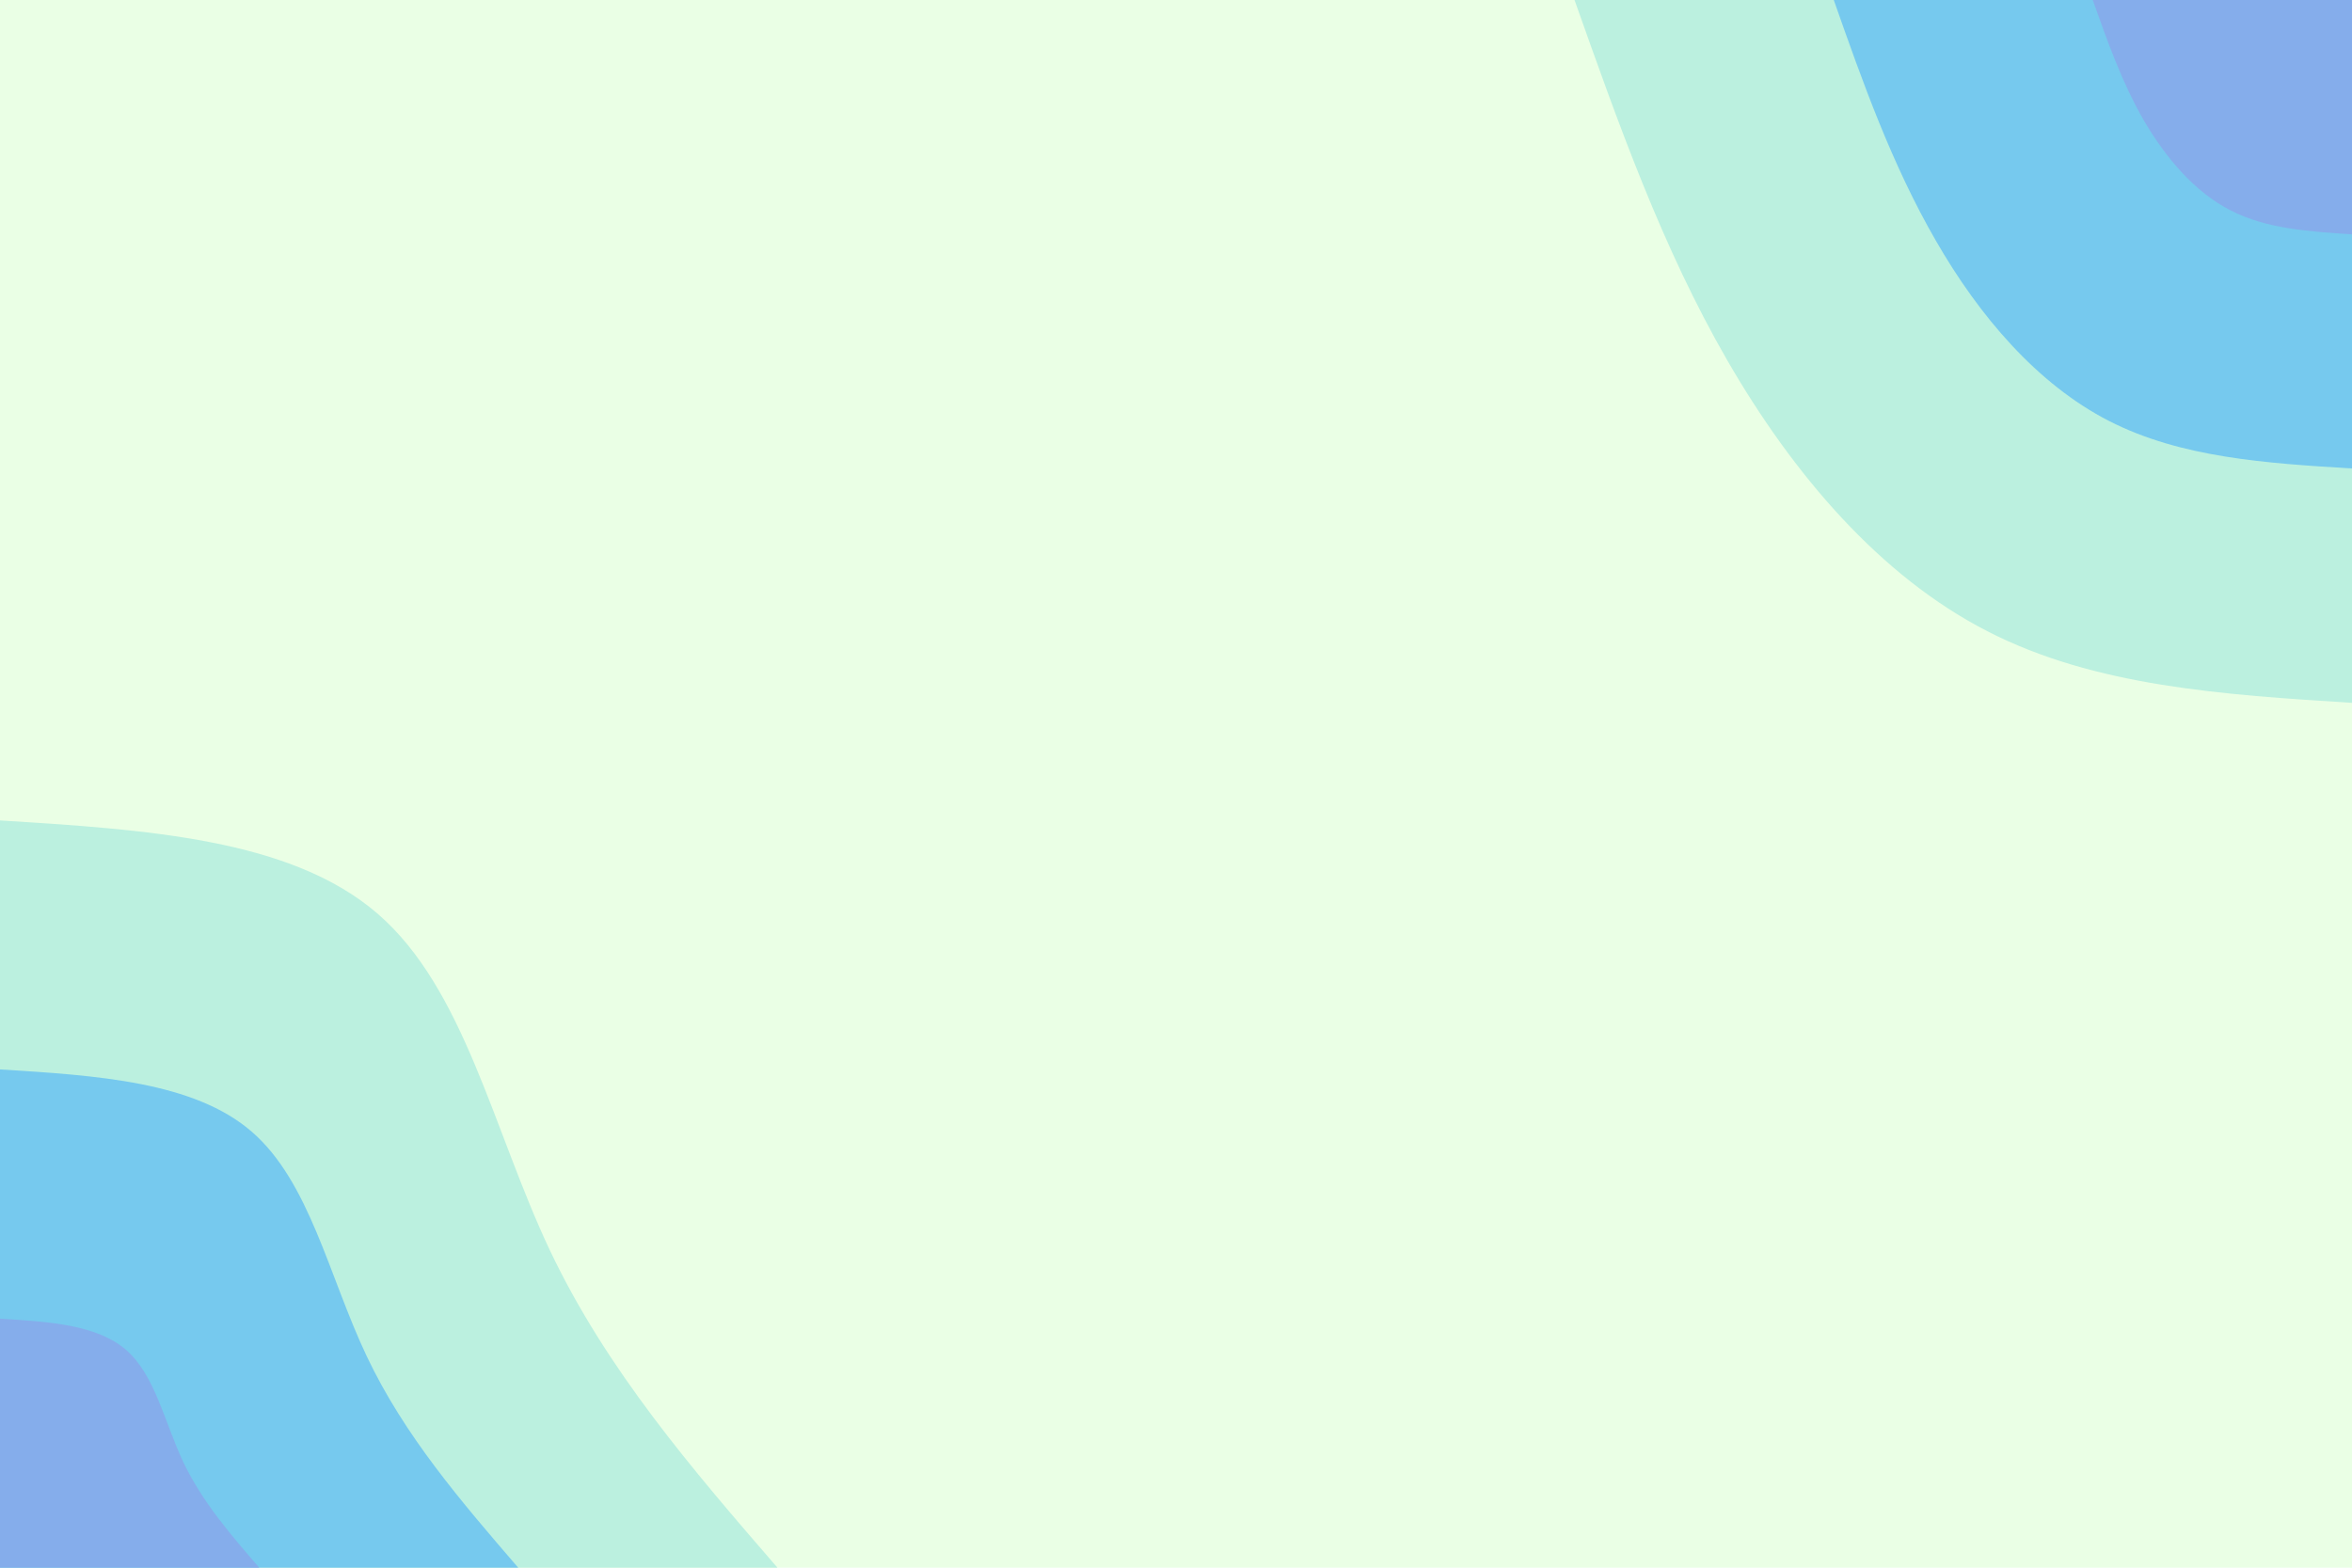 <svg id="visual" viewBox="0 0 900 600" width="900" height="600" 
xmlns="http://www.w3.org/2000/svg" xmlns:xlink="http://www.w3.org/1999/xlink" version="1.1">
<rect x="0" y="0" width="900" height="600" fill="#eaffe5"></rect>
<defs><linearGradient id="grad1_0" x1="33.3%" y1="0%" x2="100%" y2="100%"><stop offset="20%" stop-color="#85adeb" stop-opacity="1"></stop><stop offset="80%" stop-color="#85adeb" stop-opacity="1"></stop></linearGradient></defs><defs><linearGradient id="grad1_1" x1="33.3%" y1="0%" x2="100%" y2="100%"><stop offset="20%" stop-color="#85adeb" stop-opacity="1"></stop><stop offset="80%" stop-color="#8fdfe6" stop-opacity="1"></stop></linearGradient></defs><defs><linearGradient id="grad1_2" x1="33.3%" y1="0%" x2="100%" y2="100%"><stop offset="20%" stop-color="#eaffe5" stop-opacity="1"></stop><stop offset="80%" stop-color="#8fdfe6" stop-opacity="1"></stop></linearGradient></defs><defs><linearGradient id="grad2_0" x1="0%" y1="0%" x2="66.7%" y2="100%"><stop offset="20%" stop-color="#85adeb" stop-opacity="1"></stop><stop offset="80%" stop-color="#85adeb" stop-opacity="1"></stop></linearGradient></defs><defs><linearGradient id="grad2_1" x1="0%" y1="0%" x2="66.7%" y2="100%"><stop offset="20%" stop-color="#8fdfe6" stop-opacity="1"></stop><stop offset="80%" stop-color="#85adeb" stop-opacity="1"></stop></linearGradient></defs><defs><linearGradient id="grad2_2" x1="0%" y1="0%" x2="66.7%" y2="100%"><stop offset="20%" stop-color="#8fdfe6" stop-opacity="1"></stop><stop offset="80%" stop-color="#eaffe5" stop-opacity="1"></stop></linearGradient></defs><g transform="translate(900, 0)"><path d="M0 269C-49.1 265.9 -98.3 262.8 -139.5 241.6C-180.7 220.5 -214 181.3 -239 138C-264 94.7 -280.7 47.4 -297.5 0L0 0Z" fill="#bbf0df"></path><path d="M0 179.3C-32.8 177.3 -65.5 175.2 -93 161.1C-120.5 147 -142.7 120.9 -159.3 92C-176 63.1 -187.2 31.6 -198.3 0L0 0Z" fill="#76c9ee"></path><path d="M0 89.7C-16.4 88.6 -32.8 87.6 -46.5 80.5C-60.2 73.5 -71.3 60.4 -79.7 46C-88 31.6 -93.6 15.8 -99.2 0L0 0Z" fill="#85adeb"></path></g><g transform="translate(0, 600)"><path d="M0 -286C55.6 -282.5 111.2 -279.1 144.5 -250.3C177.8 -221.5 188.7 -167.4 210.4 -121.5C232.2 -75.6 264.8 -37.8 297.5 0L0 0Z" fill="#bbf0df"></path><path d="M0 -190.7C37.1 -188.4 74.2 -186 96.3 -166.9C118.5 -147.7 125.8 -111.6 140.3 -81C154.8 -50.4 176.6 -25.2 198.3 0L0 0Z" fill="#76c9ee"></path><path d="M0 -95.3C18.5 -94.2 37.1 -93 48.2 -83.4C59.3 -73.8 62.9 -55.8 70.1 -40.5C77.4 -25.2 88.3 -12.6 99.2 0L0 0Z" fill="#85adeb"></path></g></svg>